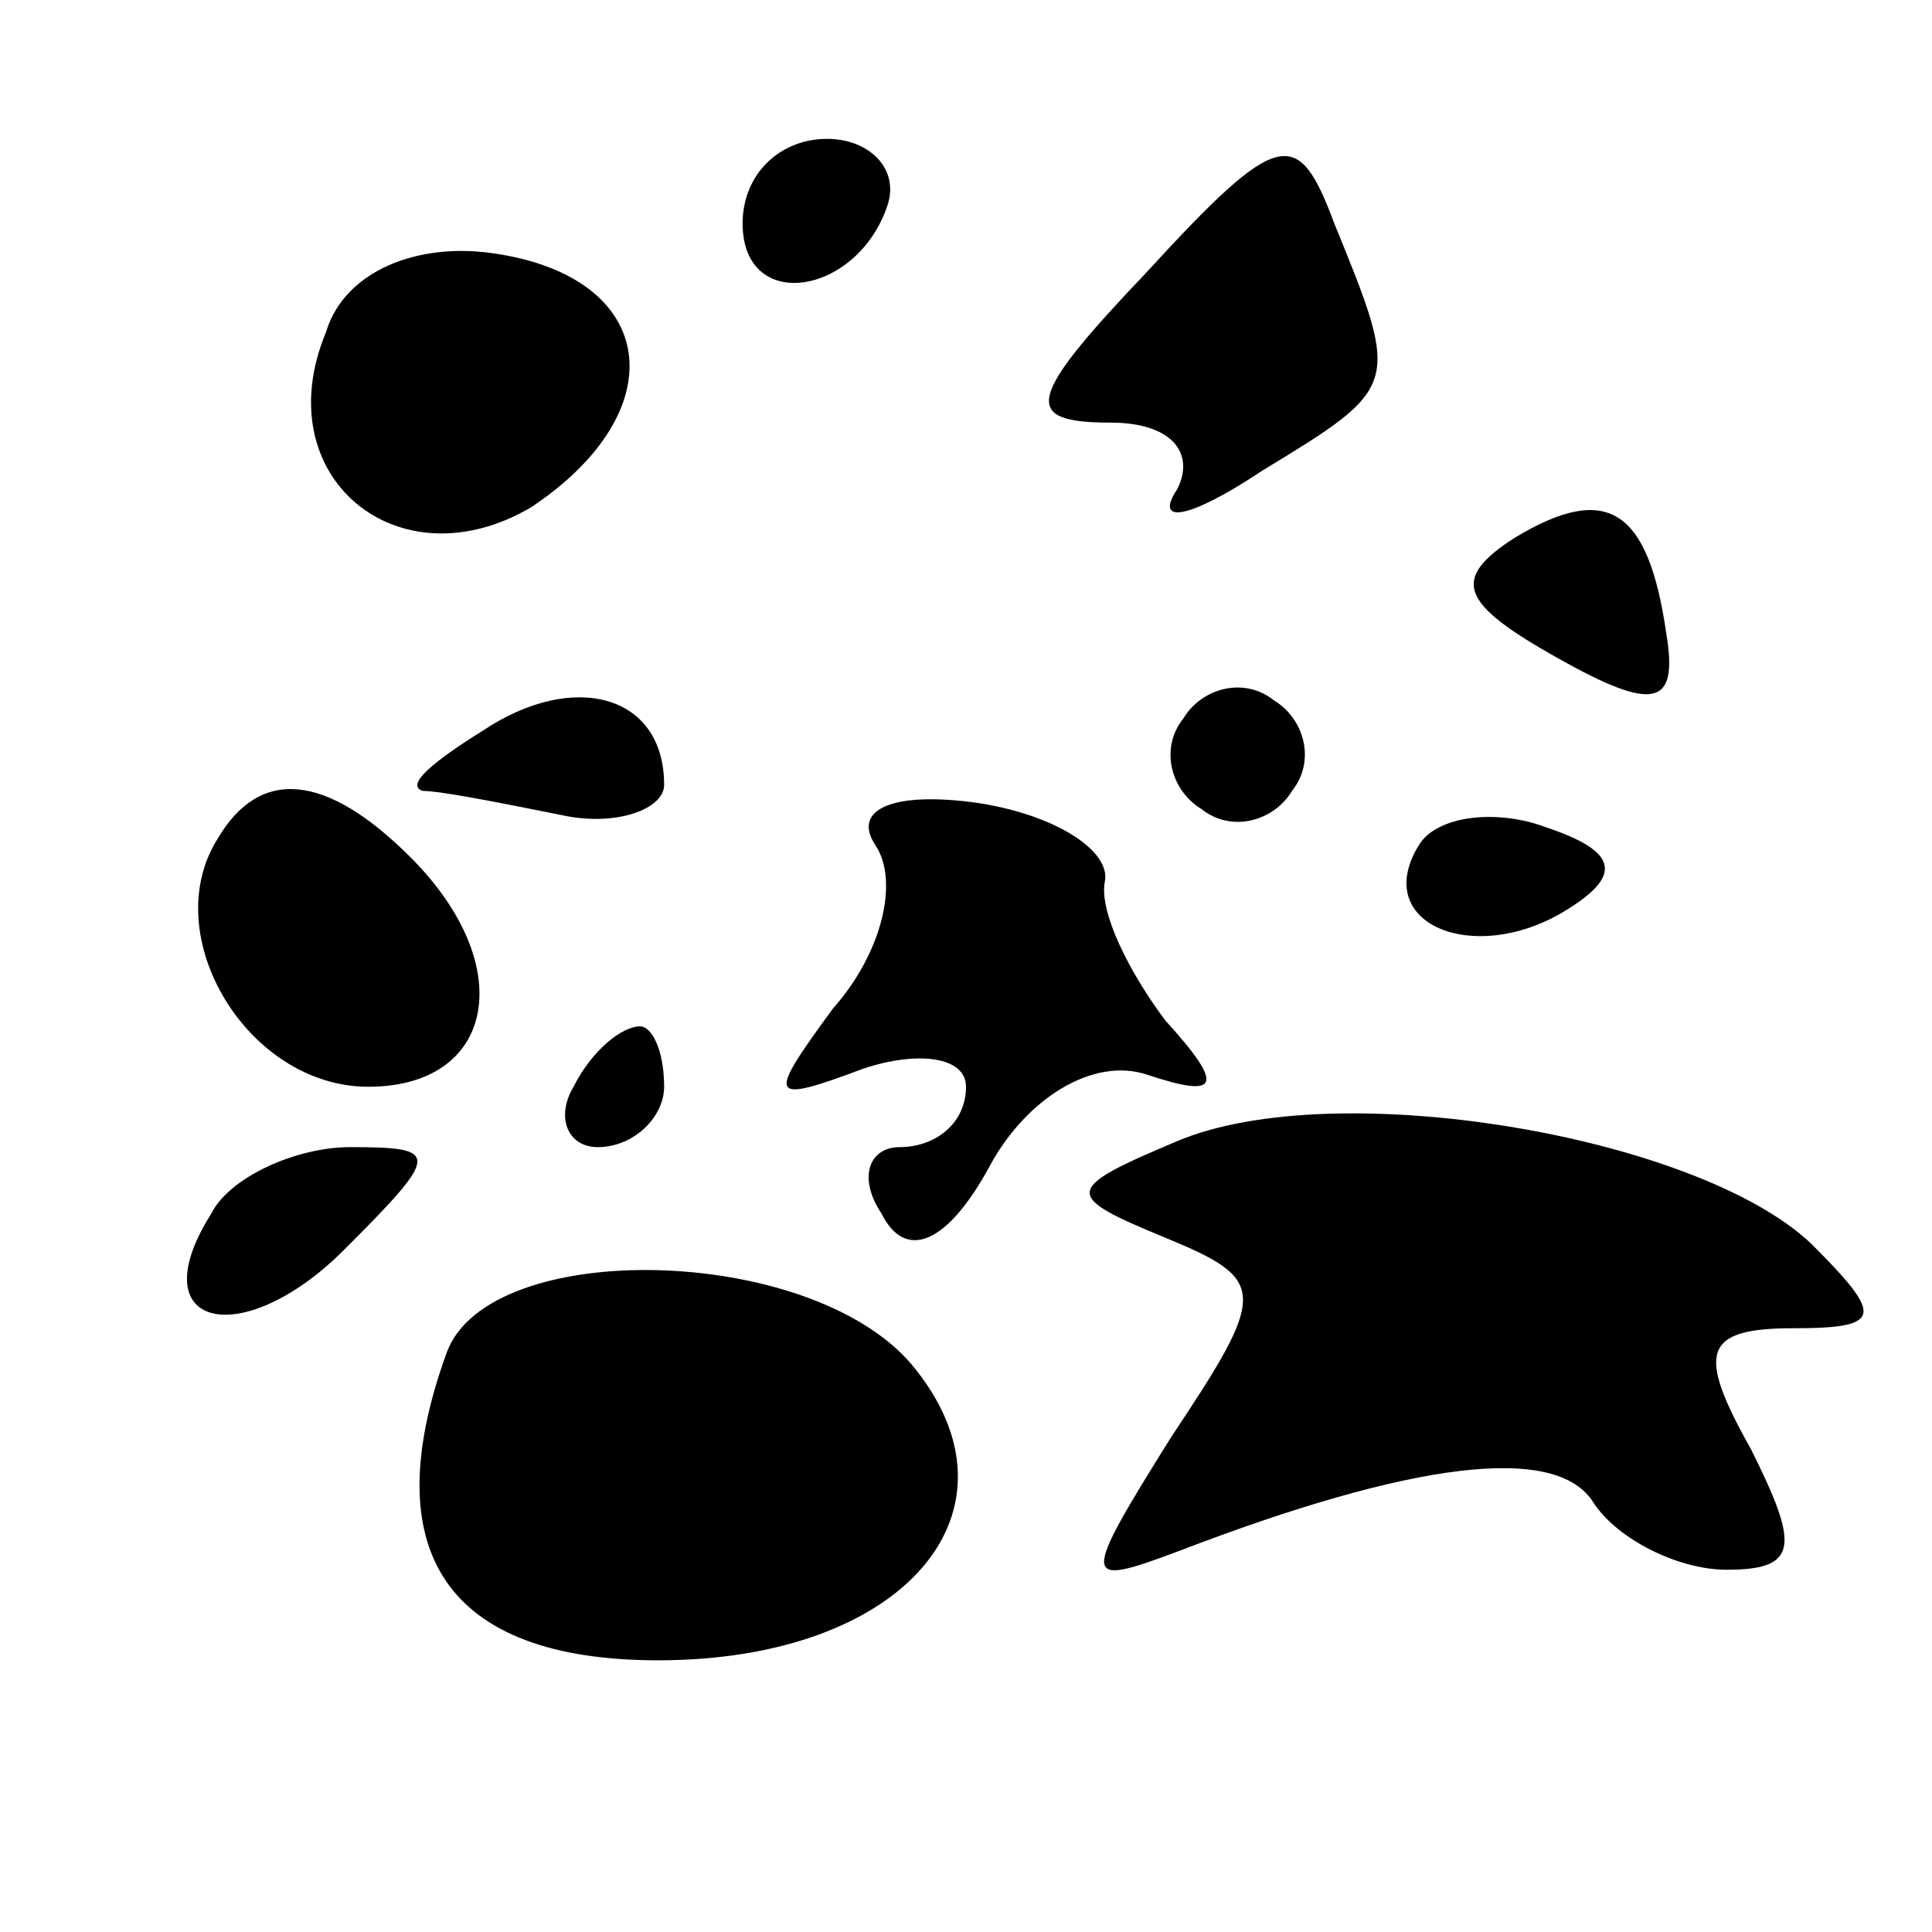 <?xml version="1.0" standalone="no"?>
<!DOCTYPE svg PUBLIC "-//W3C//DTD SVG 20010904//EN"
 "http://www.w3.org/TR/2001/REC-SVG-20010904/DTD/svg10.dtd">
<svg version="1.0" xmlns="http://www.w3.org/2000/svg"
 width="32pt" height="32pt" viewBox="0 0 32 32"
 preserveAspectRatio="xMidYMid meet">
<g transform="translate(0,32) scale(0.1,-0.1)"
fill="#000000" stroke="none">
<path fill="#000000" stroke="none" d="M123 283 c0 -15 19 -12 24 3 2 6 -3 11
-10 11 -8 0 -14 -6 -14 -14z"/>
<path fill="#000000" stroke="none" d="M190 275 c-20 -21 -21 -25 -6 -25 10 0
14 -5 11 -11 -4 -6 2 -5 14 3 23 14 23 14 12 41 -6 16 -9 16 -31 -8z"/>
<path fill="#000000" stroke="none" d="M54 265 c-10 -24 12 -42 34 -29 24 16
21 38 -6 42 -13 2 -25 -3 -28 -13z"/>
<path fill="#000000" stroke="none" d="M251 231 c-11 -7 -9 -11 7 -20 16 -9
20 -8 18 4 -3 21 -10 25 -25 16z"/>
<path fill="#000000" stroke="none" d="M80 199 c-8 -5 -13 -9 -10 -10 3 0 13
-2 23 -4 9 -2 17 1 17 5 0 15 -15 19 -30 9z"/>
<path fill="#000000" stroke="none" d="M196 201 c-4 -5 -2 -12 3 -15 5 -4 12
-2 15 3 4 5 2 12 -3 15 -5 4 -12 2 -15 -3z"/>
<path fill="#000000" stroke="none" d="M36 181 c-10 -16 5 -41 25 -41 21 0 25
20 7 38 -14 14 -25 15 -32 3z"/>
<path fill="#000000" stroke="none" d="M145 180 c4 -6 1 -18 -7 -27 -11 -15
-11 -16 5 -10 9 3 17 2 17 -3 0 -6 -5 -10 -11 -10 -5 0 -7 -5 -3 -11 4 -8 11
-5 18 8 6 11 17 18 26 15 12 -4 13 -2 3 9 -6 8 -11 18 -10 23 1 5 -8 11 -21
13 -14 2 -21 -1 -17 -7z"/>
<path fill="#000000" stroke="none" d="M235 180 c-8 -13 9 -20 24 -11 10 6 9
10 -3 14 -8 3 -18 2 -21 -3z"/>
<path fill="#000000" stroke="none" d="M95 140 c-3 -5 -1 -10 4 -10 6 0 11 5
11 10 0 6 -2 10 -4 10 -3 0 -8 -4 -11 -10z"/>
<path fill="#000000" stroke="none" d="M195 131 c-19 -8 -19 -9 -2 -16 17 -7
17 -9 1 -33 -15 -24 -15 -25 1 -19 39 15 63 18 69 8 4 -6 14 -11 22 -11 12 0
12 4 4 20 -9 16 -8 20 7 20 15 0 15 2 3 14 -19 18 -79 28 -105 17z"/>
<path fill="#000000" stroke="none" d="M35 119 c-12 -19 5 -23 22 -6 16 16 16
17 1 17 -9 0 -20 -5 -23 -11z"/>
<path fill="#000000" stroke="none" d="M74 96 c-12 -33 0 -51 35 -51 41 0 62
25 42 49 -17 20 -70 21 -77 2z"/>
</g>
</svg>
